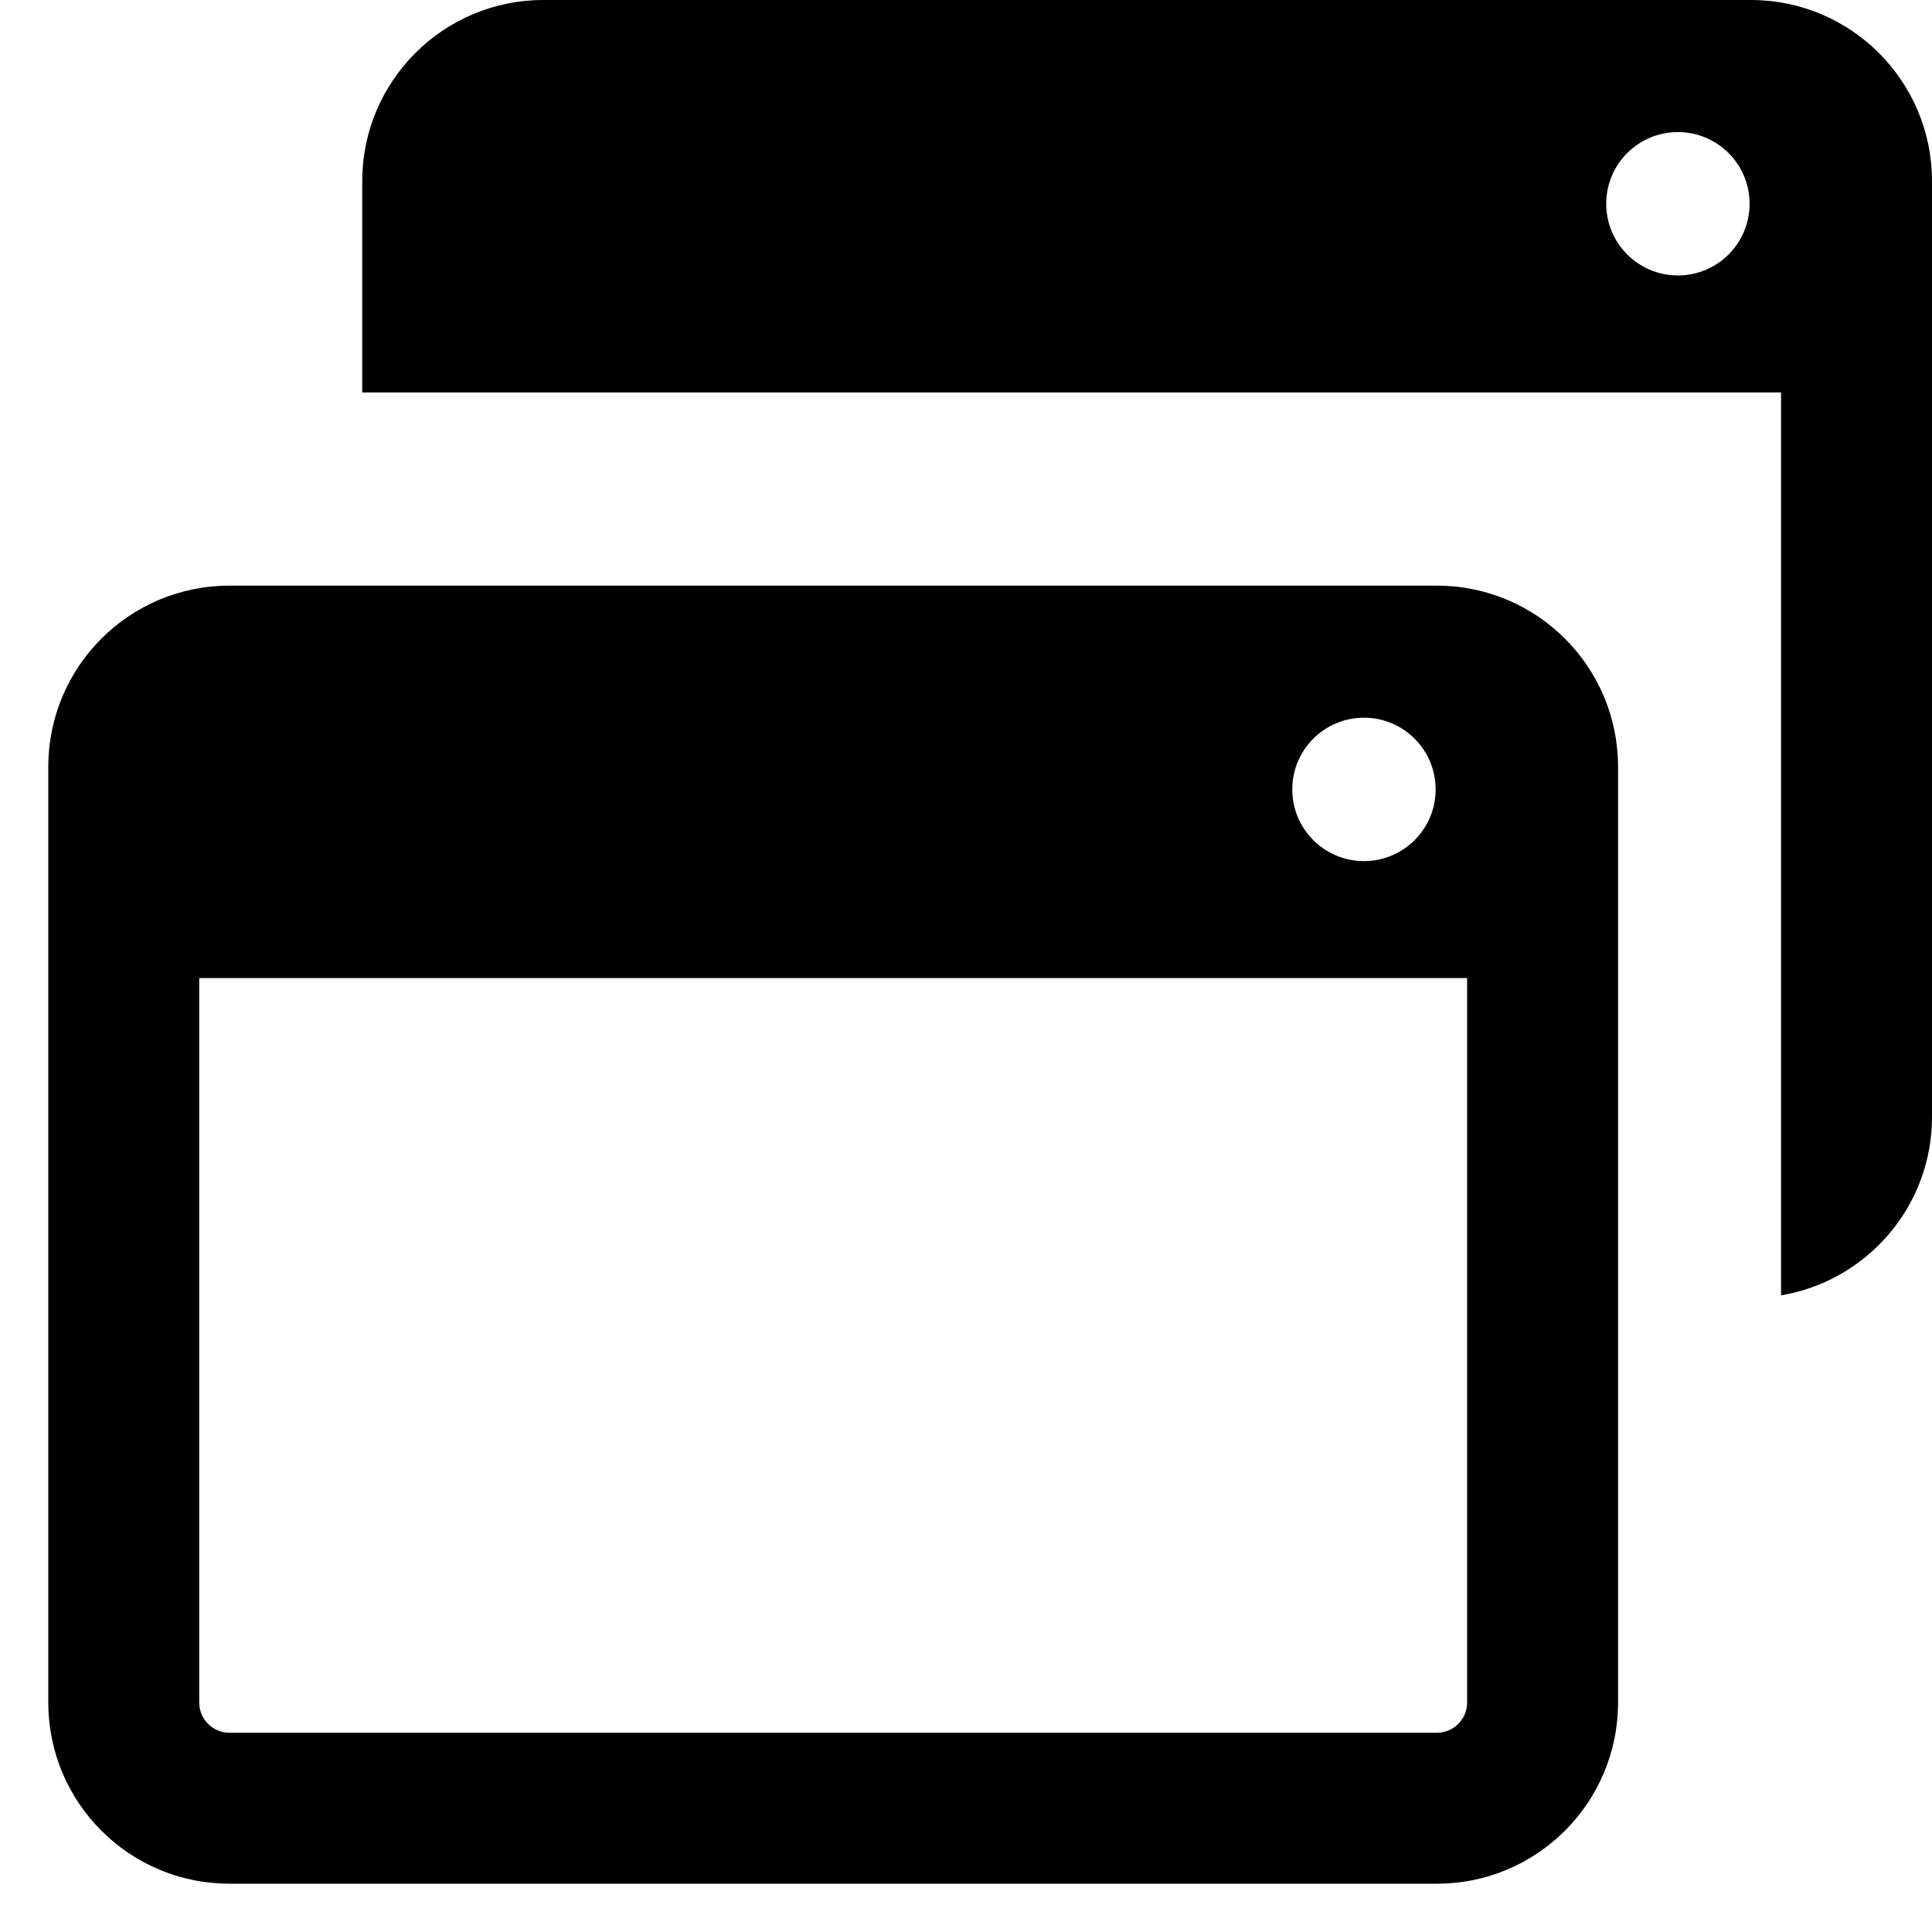 <?xml version="1.0" encoding="UTF-8" standalone="no"?>
<!-- Uploaded to: SVG Repo, www.svgrepo.com, Generator: SVG Repo Mixer Tools -->

<svg
   height="800px"
   width="800px"
   version="1.1"
   id="_x32_"
   viewBox="0 0 512 512"
   xml:space="preserve"
   sodipodi:docname="multi-window-symbolic.svg"
   inkscape:version="1.4 (e7c3feb100, 2024-10-09)"
   xmlns:inkscape="http://www.inkscape.org/namespaces/inkscape"
   xmlns:sodipodi="http://sodipodi.sourceforge.net/DTD/sodipodi-0.dtd"
   xmlns="http://www.w3.org/2000/svg"
   xmlns:svg="http://www.w3.org/2000/svg"><defs
   id="defs2" /><sodipodi:namedview
   id="namedview2"
   pagecolor="#ffffff"
   bordercolor="#000000"
   borderopacity="0.25"
   inkscape:showpageshadow="2"
   inkscape:pageopacity="0.0"
   inkscape:pagecheckerboard="0"
   inkscape:deskcolor="#d1d1d1"
   inkscape:zoom="0.5"
   inkscape:cx="29"
   inkscape:cy="86"
   inkscape:window-width="1920"
   inkscape:window-height="1011"
   inkscape:window-x="0"
   inkscape:window-y="0"
   inkscape:window-maximized="1"
   inkscape:current-layer="g2" />
<style
   type="text/css"
   id="style1">
	.st0{fill:#000000;}
</style>
<g
   id="g2">
	<path
   class="st0"
   d="m 380.8,155.2 h -320 c -26.508,0 -48,21.492 -48,48 v 248 c 0,26.508 21.492,48 48,48 h 320 c 26.508,0 48,-21.492 48,-48 v -248 c 0,-26.508 -21.492,-48 -48,-48 z m -19.336,35 c 10.492,0 19,8.508 19,19 0,10.492 -8.508,19 -19,19 -10.492,0 -19,-8.508 -19,-19 0,-10.492 8.508,-19 19,-19 z m 27.336,261 c 0,4.406 -3.586,8 -8,8 h -320 c -4.414,0 -8,-3.594 -8,-8 v -192 h 336 z"
   id="path1"
   sodipodi:nodetypes="ssssssssssssssssssccs" />
	<path
   class="st0"
   d="M 464,0 H 144 C 117.492,0 96,21.492 96,48 v 56 h 40 152 184 v 192 47.282 c 22.687,-3.813 40,-23.5 40,-47.282 V 48 C 512,21.492 490.508,0 464,0 Z m -19.336,73 c -10.492,0 -19,-8.508 -19,-19 0,-10.492 8.508,-19 19,-19 10.492,0 19,8.508 19,19 0,10.492 -8.508,19 -19,19 z"
   id="path2"
   sodipodi:nodetypes="sssccccccssssssss" />
</g>
</svg>
